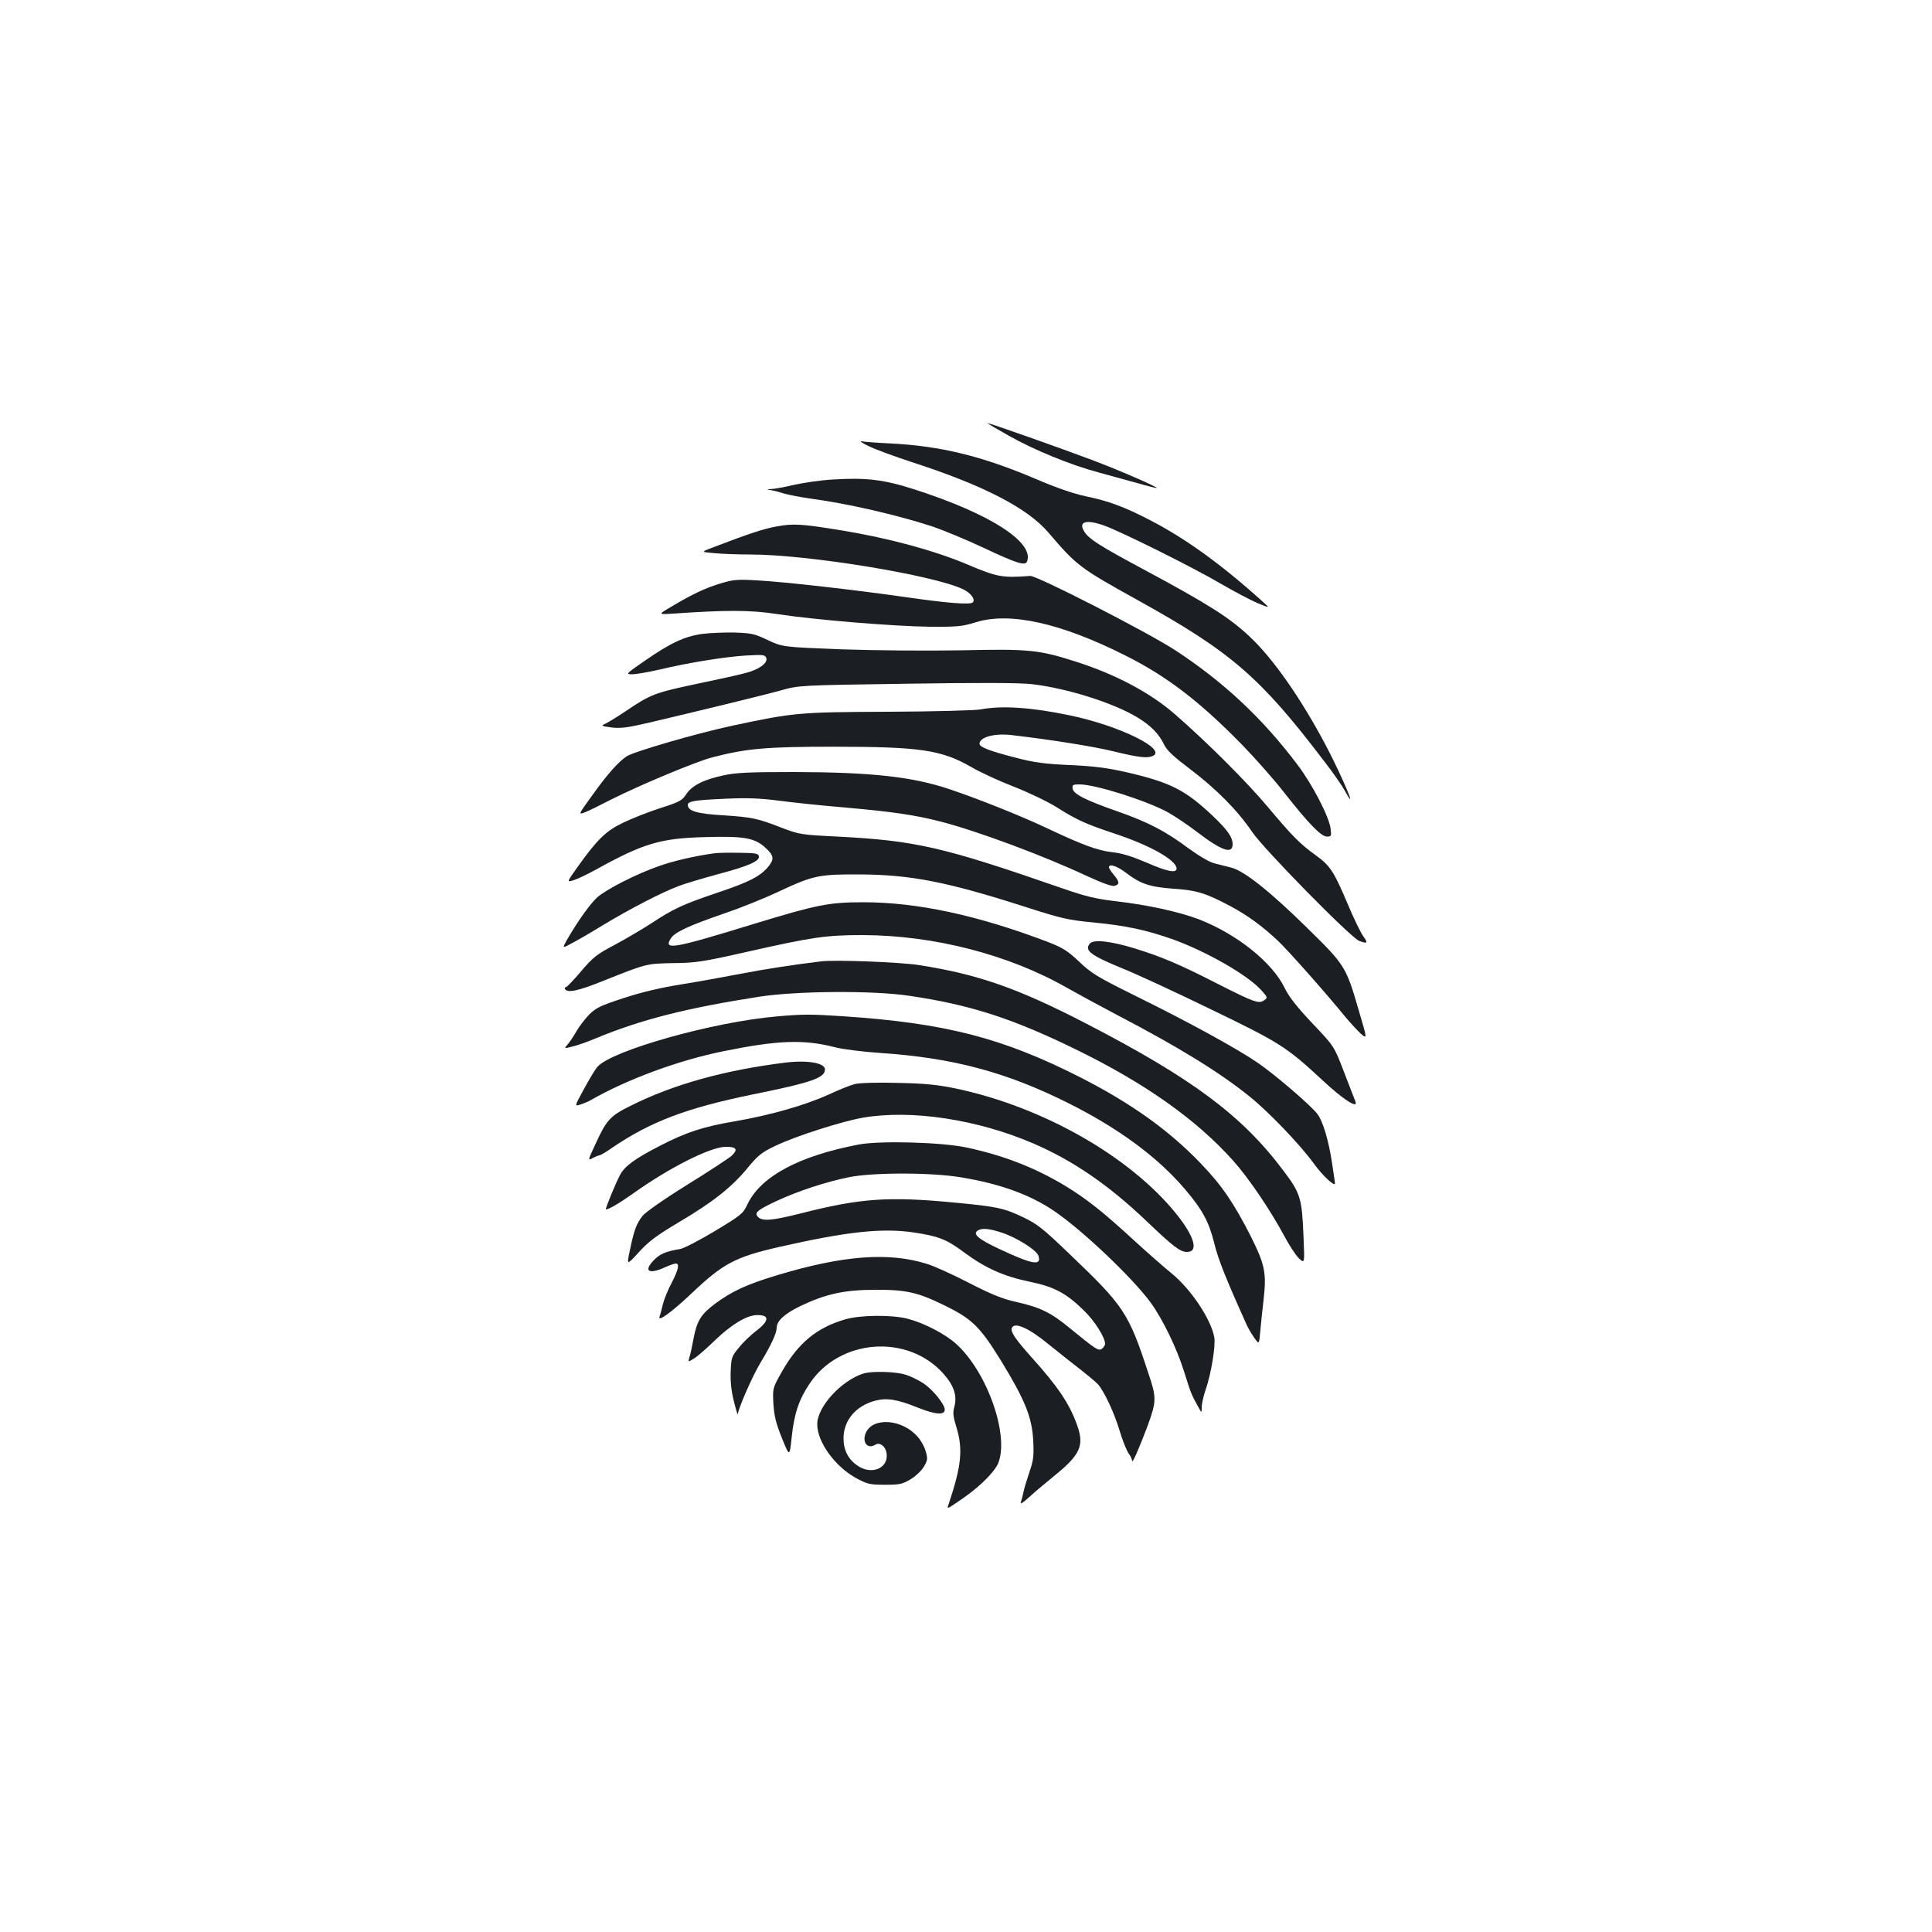 <?xml version="1.0" standalone="no"?>
<!DOCTYPE svg PUBLIC "-//W3C//DTD SVG 20010904//EN"
 "http://www.w3.org/TR/2001/REC-SVG-20010904/DTD/svg10.dtd">
<svg version="1.0" xmlns="http://www.w3.org/2000/svg"
 width="1000pt" height="1000pt" viewBox="0 0 1000 1000"
 preserveAspectRatio="xMidYMid meet">
<g transform="translate(0,1000) scale(0.1,-0.1)"
fill="#1b1f23" stroke="none">
<path d="M5221 7745 c133 -75 319 -151 464 -190 55 -15 145 -40 200 -55 55
-16 101 -27 103 -26 5 5 -199 94 -338 146 -151 57 -527 190 -538 190 -4 0 45
-29 109 -65z"/>
<path d="M4500 7689 c36 -17 135 -53 220 -81 371 -120 599 -238 707 -365 147
-172 162 -183 463 -350 480 -266 632 -397 960 -828 47 -60 97 -132 112 -160
71 -129 -13 72 -98 234 -129 244 -275 454 -398 568 -103 97 -217 169 -551 348
-222 119 -278 155 -301 191 -36 54 6 68 103 33 89 -32 464 -219 603 -301 69
-40 154 -85 190 -100 65 -27 65 -27 20 13 -211 190 -397 324 -580 418 -131 68
-213 98 -329 122 -62 13 -151 43 -260 90 -280 119 -493 171 -756 184 -66 3
-131 8 -145 11 -14 2 4 -10 40 -27z"/>
<path d="M4310 7518 c-58 -3 -147 -16 -197 -27 -51 -12 -105 -22 -120 -22 -27
-2 -27 -2 -3 -6 14 -2 45 -10 70 -18 25 -7 83 -18 130 -25 192 -25 457 -86
639 -146 58 -20 176 -69 261 -109 174 -82 217 -95 226 -71 38 99 -190 246
-577 371 -163 53 -256 64 -429 53z"/>
<path d="M4019 7275 c-69 -13 -134 -34 -328 -108 -64 -24 -64 -24 5 -30 38 -4
122 -7 186 -7 300 0 951 -107 1103 -180 41 -20 65 -53 50 -68 -13 -13 -130 -4
-345 27 -282 40 -626 79 -771 87 -104 6 -124 4 -190 -16 -79 -24 -145 -55
-254 -120 -70 -41 -70 -41 10 -36 273 19 399 19 535 -2 193 -30 608 -64 795
-66 142 -1 168 2 235 23 176 55 440 -3 775 -172 216 -108 386 -239 605 -463
69 -71 166 -181 215 -244 128 -163 193 -230 223 -230 23 0 24 2 19 42 -8 62
-95 229 -170 328 -182 242 -383 430 -635 595 -143 93 -716 387 -750 384 -143
-11 -171 -6 -324 59 -170 72 -405 136 -648 176 -213 35 -254 37 -341 21z"/>
<path d="M3636 6719 c-90 -12 -164 -46 -294 -136 -103 -71 -105 -73 -70 -73
20 0 83 11 140 24 151 36 338 66 449 73 89 5 99 4 105 -12 10 -26 -36 -60
-105 -78 -31 -9 -146 -34 -256 -57 -217 -46 -236 -53 -368 -142 -49 -33 -99
-63 -110 -67 -17 -7 -10 -10 36 -16 47 -6 82 -2 190 23 258 61 593 142 687
168 95 27 95 27 650 35 385 6 584 5 650 -2 182 -21 424 -97 550 -174 67 -41
108 -83 135 -138 15 -32 48 -62 135 -128 135 -102 246 -214 321 -325 60 -89
510 -547 554 -564 43 -16 47 -12 22 23 -13 17 -50 93 -81 167 -71 168 -91 199
-163 251 -86 62 -123 100 -254 256 -107 127 -308 328 -474 473 -127 112 -307
208 -512 274 -196 63 -247 68 -598 60 -182 -3 -437 -1 -617 5 -307 12 -307 12
-384 48 -69 33 -85 36 -172 39 -54 1 -128 -2 -166 -7z"/>
<path d="M5075 6328 c-27 -5 -241 -11 -475 -12 -467 -2 -489 -4 -809 -72 -182
-39 -510 -134 -548 -159 -42 -28 -102 -95 -177 -201 -74 -102 -74 -102 -37
-88 20 8 79 37 131 64 146 74 444 199 527 220 176 46 282 55 623 55 452 0 562
-16 717 -105 48 -28 148 -74 221 -102 74 -29 173 -76 221 -106 104 -66 151
-87 301 -137 185 -61 320 -138 320 -181 0 -25 -50 -15 -157 32 -73 31 -126 48
-176 53 -78 9 -157 39 -337 124 -131 62 -358 153 -505 202 -193 65 -404 88
-805 89 -231 0 -300 -3 -364 -17 -104 -22 -165 -53 -194 -98 -22 -33 -35 -40
-135 -72 -62 -20 -148 -54 -193 -76 -88 -42 -134 -87 -237 -232 -54 -76 -54
-76 -18 -65 20 6 74 32 121 58 239 132 329 159 554 165 205 6 261 -3 317 -54
46 -42 48 -60 13 -102 -40 -47 -98 -77 -256 -130 -184 -62 -233 -85 -345 -159
-51 -33 -138 -84 -194 -114 -89 -47 -109 -62 -171 -135 -39 -46 -74 -83 -80
-83 -5 0 -6 -4 -3 -10 13 -20 68 -9 192 41 231 92 226 91 368 94 117 1 154 7
380 58 341 77 411 87 600 87 369 -1 757 -101 1058 -273 62 -35 180 -99 262
-142 318 -166 527 -295 681 -419 100 -80 261 -248 334 -348 46 -64 110 -123
110 -103 0 3 -7 49 -15 103 -18 120 -48 220 -77 257 -37 47 -220 204 -308 264
-108 74 -354 209 -634 347 -196 97 -227 116 -290 176 -60 57 -85 72 -161 102
-365 139 -677 206 -958 206 -177 0 -241 -13 -571 -114 -414 -127 -464 -136
-423 -72 21 32 96 66 276 128 80 27 207 78 281 113 182 85 209 90 425 89 263
-2 450 -39 855 -169 187 -60 218 -67 353 -80 164 -16 267 -38 402 -85 175 -62
396 -188 465 -267 31 -35 32 -37 14 -50 -28 -20 -51 -12 -244 86 -195 100
-290 140 -430 183 -122 37 -210 47 -229 24 -30 -36 4 -61 177 -132 65 -26 266
-119 447 -207 360 -174 392 -194 581 -369 107 -100 184 -149 170 -110 -4 9
-30 78 -59 152 -51 134 -51 134 -163 252 -81 86 -121 136 -145 185 -64 132
-247 278 -442 354 -104 40 -271 76 -430 94 -108 13 -155 24 -290 71 -608 211
-748 243 -1154 264 -184 9 -196 11 -283 44 -130 51 -157 56 -306 66 -136 8
-184 22 -184 54 0 19 36 25 200 32 108 5 177 2 269 -10 69 -9 226 -26 349 -36
237 -21 356 -38 485 -71 190 -48 539 -178 769 -286 79 -36 124 -52 138 -48 26
8 25 21 -5 57 -14 16 -25 34 -25 39 0 20 41 7 86 -27 77 -59 124 -75 248 -84
121 -8 168 -23 296 -91 89 -48 163 -102 244 -178 57 -54 254 -277 349 -394 26
-31 62 -70 80 -87 34 -29 34 -29 -8 113 -68 235 -72 241 -269 434 -192 189
-326 295 -392 312 -24 6 -63 16 -87 22 -26 6 -80 38 -138 80 -115 86 -207 134
-364 189 -166 58 -229 90 -233 118 -3 19 1 22 35 22 84 0 350 -85 459 -145 37
-21 104 -66 151 -102 127 -97 183 -116 183 -63 0 37 -26 74 -105 149 -139 131
-216 171 -440 223 -101 23 -167 32 -295 38 -136 6 -187 13 -290 40 -127 33
-180 53 -180 70 0 35 78 56 168 45 205 -24 425 -59 530 -85 123 -30 167 -35
196 -24 85 33 -171 159 -430 212 -196 41 -349 51 -459 30z"/>
<path d="M3695 5583 c-91 -12 -210 -39 -285 -66 -115 -40 -272 -120 -319 -162
-37 -34 -100 -122 -155 -217 -27 -48 -27 -48 26 -19 29 15 103 58 163 95 134
81 304 169 388 200 34 13 125 40 202 61 159 42 218 68 213 93 -3 15 -18 17
-103 18 -55 1 -113 0 -130 -3z"/>
<path d="M4250 5024 c-133 -16 -286 -39 -415 -64 -82 -16 -221 -41 -308 -55
-106 -17 -205 -40 -299 -71 -123 -40 -144 -51 -180 -87 -21 -22 -51 -61 -65
-86 -15 -26 -35 -56 -45 -67 -19 -22 -19 -22 24 -11 24 5 80 25 125 44 232 96
469 156 843 214 192 30 588 33 775 5 314 -46 532 -116 860 -276 361 -176 628
-365 818 -578 80 -89 194 -258 263 -387 26 -49 61 -103 77 -118 30 -28 30 -28
24 110 -8 202 -15 226 -106 346 -212 283 -472 476 -1015 757 -357 185 -563
257 -871 305 -96 15 -432 28 -505 19z"/>
<path d="M4020 4739 c-331 -29 -849 -175 -927 -260 -12 -13 -43 -65 -70 -115
-50 -91 -50 -91 -19 -81 17 5 42 16 56 24 187 107 452 205 685 252 281 57 414
62 575 21 41 -11 147 -24 235 -30 376 -25 654 -99 975 -260 260 -130 463 -280
604 -446 90 -106 123 -167 151 -279 20 -83 60 -183 169 -425 9 -19 27 -49 40
-67 23 -32 23 -32 29 35 3 37 11 110 17 162 16 141 8 182 -65 329 -87 171
-150 265 -258 377 -163 171 -361 313 -624 447 -403 205 -701 282 -1231 317
-170 11 -204 11 -342 -1z"/>
<path d="M4065 4500 c-315 -39 -581 -113 -802 -224 -105 -52 -124 -73 -181
-198 -40 -86 -40 -86 -14 -72 15 8 31 14 35 14 4 0 34 17 65 39 200 136 386
206 727 276 307 62 375 86 375 130 0 33 -90 49 -205 35z"/>
<path d="M4425 4389 c-21 -5 -82 -29 -135 -54 -123 -56 -305 -108 -493 -140
-154 -26 -247 -56 -378 -124 -133 -68 -186 -107 -210 -153 -26 -50 -78 -178
-73 -178 15 0 73 34 146 86 184 131 393 236 472 238 58 1 68 -13 33 -46 -14
-13 -118 -81 -231 -151 -119 -74 -216 -142 -230 -160 -32 -41 -44 -74 -65
-175 -18 -83 -18 -83 46 -13 51 56 91 86 207 155 176 104 272 180 355 280 54
66 73 81 144 115 104 50 341 126 454 146 251 43 594 -9 885 -135 205 -89 388
-215 583 -401 139 -133 174 -159 209 -159 61 0 39 79 -54 195 -240 299 -692
556 -1143 651 -97 20 -159 26 -302 29 -101 3 -197 0 -220 -6z"/>
<path d="M4445 4076 c-311 -59 -509 -166 -577 -311 -22 -47 -32 -55 -168 -137
-80 -48 -161 -90 -180 -93 -75 -12 -106 -26 -138 -60 -52 -55 -23 -72 59 -35
24 11 50 20 57 20 21 0 13 -33 -22 -101 -19 -35 -39 -85 -45 -110 -6 -25 -13
-53 -17 -63 -12 -32 61 21 164 118 165 157 228 190 456 242 349 79 530 99 694
75 129 -19 173 -36 263 -104 110 -81 204 -123 338 -151 128 -26 191 -60 283
-151 54 -52 108 -138 108 -171 0 -6 -7 -17 -15 -24 -18 -15 -30 -7 -172 109
-95 78 -149 104 -272 132 -73 16 -129 39 -246 99 -83 43 -182 88 -220 99 -197
61 -432 43 -771 -59 -157 -47 -237 -84 -324 -149 -73 -55 -93 -88 -111 -183
-6 -34 -15 -76 -20 -91 -8 -28 -8 -28 24 -8 18 11 66 53 107 93 84 81 164 130
216 131 69 2 68 -29 -5 -84 -26 -20 -66 -58 -87 -85 -37 -44 -39 -52 -42 -123
-2 -52 3 -101 17 -156 11 -44 20 -73 20 -65 2 29 75 197 118 268 54 89 82 150
83 178 0 37 39 73 123 114 132 63 229 84 387 84 159 1 220 -13 355 -79 146
-71 186 -110 295 -286 126 -206 162 -295 168 -417 4 -80 1 -102 -21 -165 -13
-39 -27 -85 -30 -102 -3 -16 -9 -39 -13 -50 -5 -13 10 -4 42 25 27 25 84 73
126 107 139 112 161 159 124 264 -39 111 -99 201 -237 354 -82 92 -110 132
-102 151 13 34 89 0 193 -86 41 -33 111 -89 155 -123 44 -34 88 -71 98 -82 32
-36 85 -149 112 -240 15 -50 36 -102 46 -117 11 -14 19 -32 19 -40 1 -16 41
78 80 182 46 126 47 145 4 272 -103 314 -125 347 -410 619 -135 130 -166 154
-237 188 -102 49 -139 56 -362 77 -337 32 -482 22 -788 -56 -155 -39 -204 -43
-226 -16 -16 20 1 34 99 80 113 52 252 98 375 123 125 25 426 25 580 -1 201
-33 358 -90 481 -174 146 -99 404 -344 499 -473 62 -85 136 -236 175 -362 33
-106 38 -118 71 -177 19 -35 19 -35 19 -4 0 17 9 57 20 90 29 82 53 230 45
273 -18 95 -121 249 -222 331 -43 35 -127 109 -188 165 -148 136 -225 199
-320 261 -165 107 -343 180 -550 224 -127 28 -450 37 -560 16z m743 -457 c77
-26 178 -90 187 -119 17 -54 -31 -45 -202 35 -111 52 -140 78 -112 96 22 14
61 10 127 -12z"/>
<path d="M4375 3171 c-146 -42 -243 -121 -328 -271 -48 -85 -48 -85 -44 -165
4 -63 13 -101 44 -178 40 -99 40 -99 51 6 13 121 37 193 93 276 155 232 506
258 691 52 55 -61 73 -115 58 -171 -9 -33 -7 -51 10 -106 35 -114 27 -199 -39
-397 -11 -31 -15 -33 79 32 84 59 157 132 176 176 60 144 -56 474 -217 619
-59 53 -168 109 -254 131 -80 20 -243 19 -320 -4z"/>
<path d="M4470 2891 c-115 -36 -240 -172 -240 -263 0 -92 92 -219 202 -279 58
-31 70 -34 149 -34 78 0 90 3 135 30 28 18 57 46 68 67 18 31 18 40 7 77 -6
23 -25 57 -42 75 -79 91 -230 102 -267 21 -22 -49 8 -88 48 -63 27 17 60 -14
60 -57 0 -69 -83 -98 -150 -52 -49 32 -74 81 -74 142 0 93 64 169 164 195 60
16 115 7 221 -36 90 -36 139 -40 139 -10 0 26 -57 98 -105 132 -27 19 -72 41
-99 49 -52 16 -173 19 -216 6z"/>
</g>
</svg>
